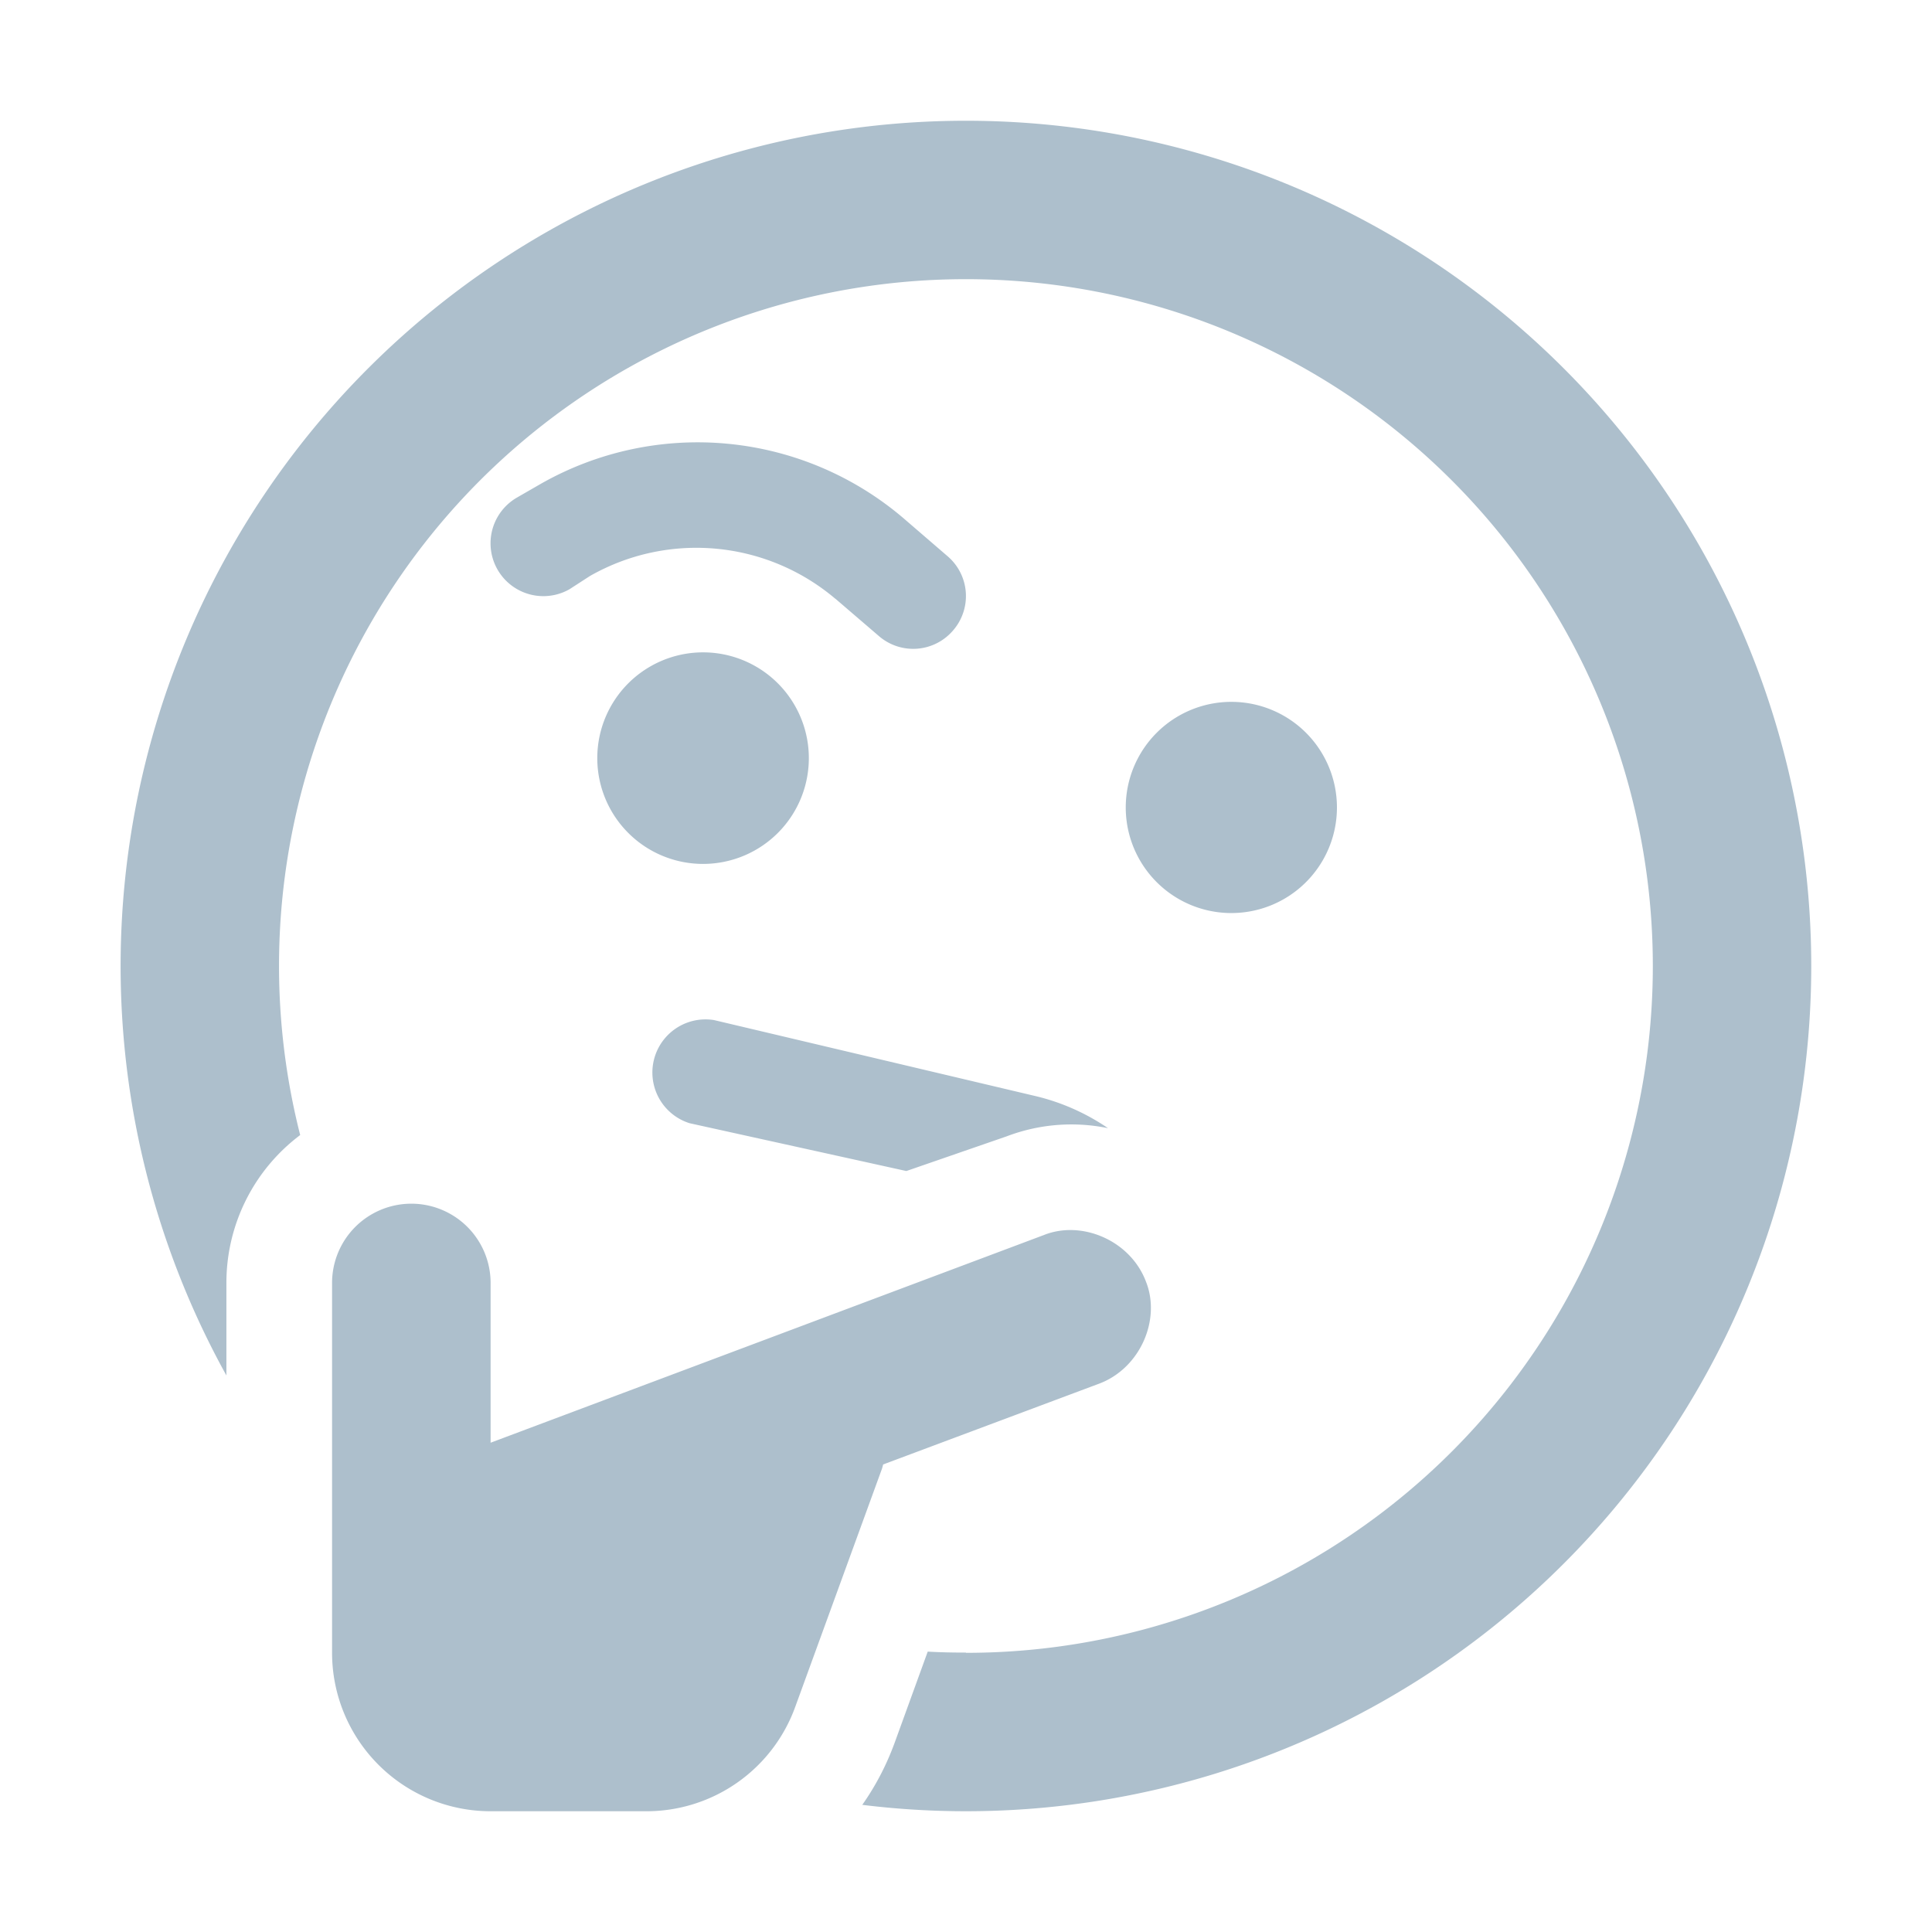 <svg xmlns="http://www.w3.org/2000/svg" width="16" height="16" fill="none" viewBox="0 0 16 16">
  <path fill="#ADBFCC" d="M8 13.688A5.687 5.687 0 0 0 13.688 8 5.687 5.687 0 0 0 8 2.312 5.687 5.687 0 0 0 2.486 9.4a1.53 1.53 0 0 0-.611 1.225v.766A7 7 0 0 1 8 1a7 7 0 0 1 7 6.999 7 7 0 0 1-7.859 6.948c.11-.156.2-.328.268-.514l.274-.755c.106.006.21.008.317.008Zm.336-4.277-.83.287-1.795-.396a.44.44 0 0 1 .203-.854l2.652.627c.224.052.43.145.61.268a1.506 1.506 0 0 0-.84.068ZM6.698 6.25a.876.876 0 1 1-1.751-.002.876.876 0 0 1 1.751.002Zm2.625.438a.874.874 0 1 1 1.749-.002.874.874 0 0 1-1.749.002ZM6.917 4.958a1.78 1.78 0 0 0-2.031-.188l-.17.11a.436.436 0 1 1-.432-.761l.191-.11a2.626 2.626 0 0 1 3.01.285l.362.312a.434.434 0 0 1 .046.615.434.434 0 0 1-.615.046l-.36-.309Zm-2.854 6.99 4.582-1.72c.315-.126.717.046.845.385.126.314-.046.716-.385.845l-1.791.67-.009.033-.719 1.974A1.31 1.31 0 0 1 5.353 15h-1.29a1.313 1.313 0 0 1-1.313-1.313v-3.062a.656.656 0 1 1 1.313 0v1.323Z"/>
</svg>
